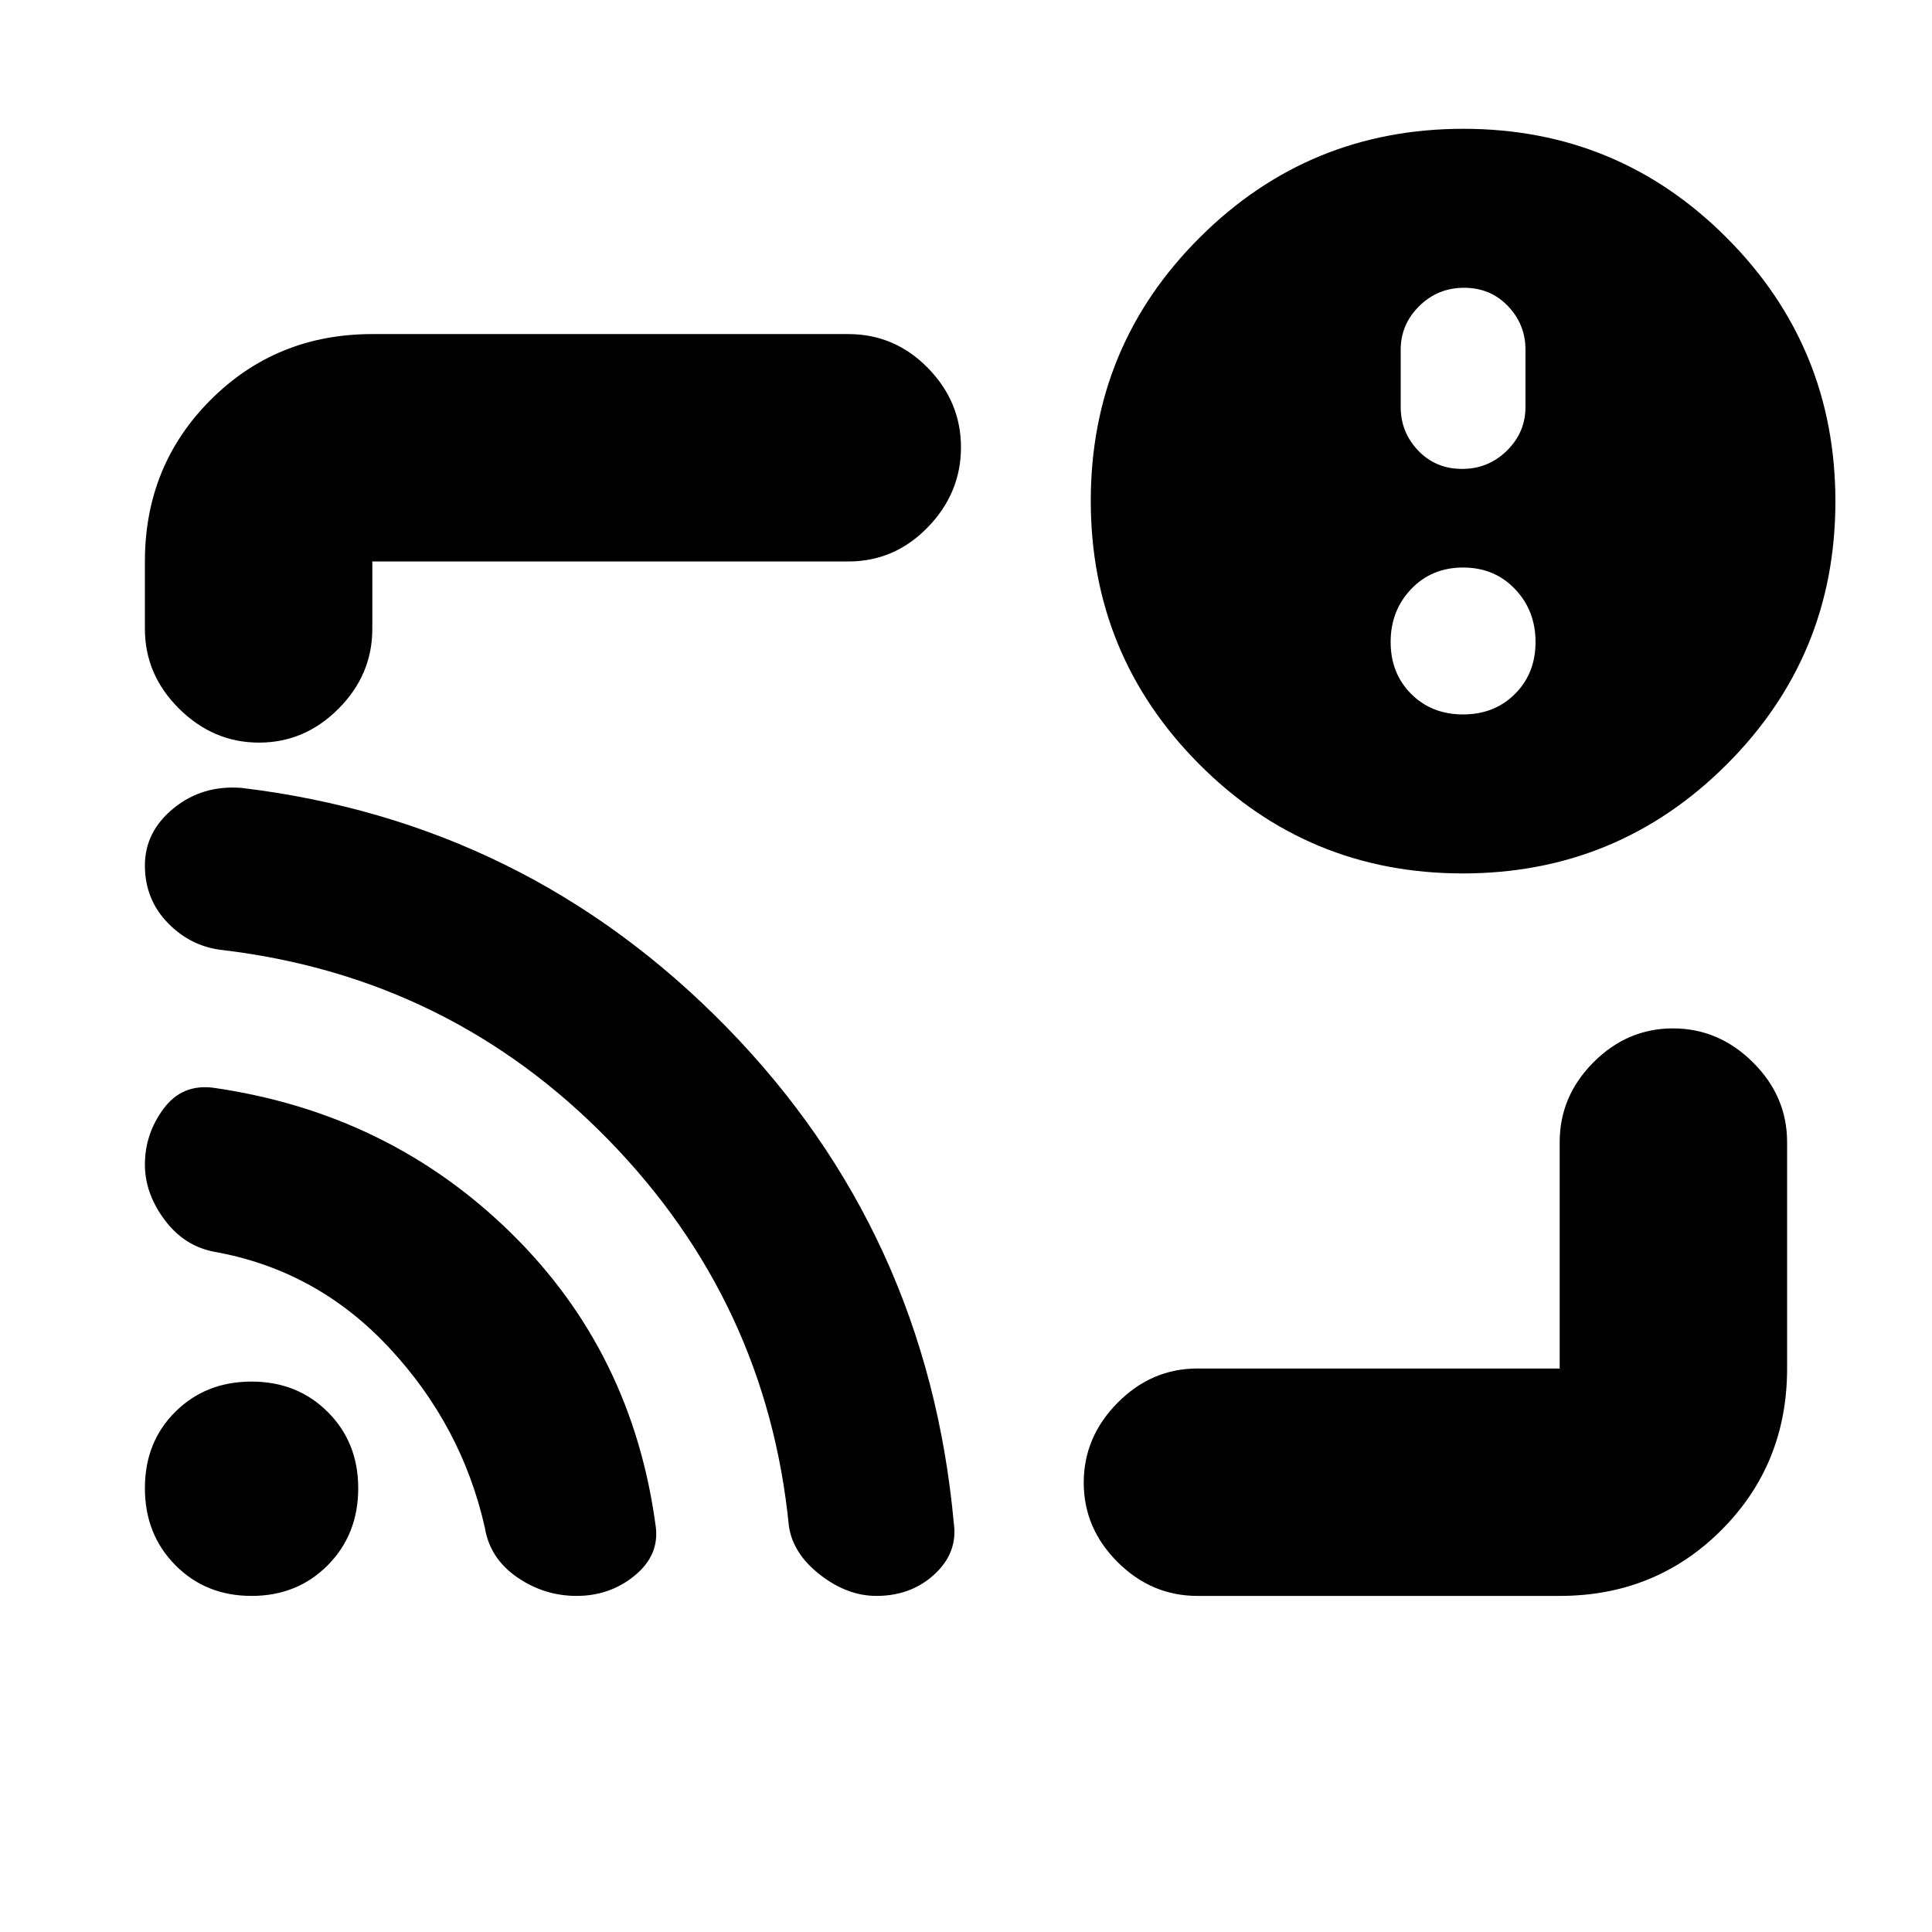 <svg xmlns="http://www.w3.org/2000/svg" height="20" viewBox="0 -960 960 960" width="20"><path d="M480-480.5ZM775-167H595q-22.8 0-39.65-16.79-16.85-16.79-16.85-39.5T555.35-263q16.85-17 39.65-17h180v-112.5q0-22.8 16.79-39.65Q808.58-449 831.29-449T871-432.15q17 16.85 17 39.65V-280q0 47.64-32.68 80.32Q822.64-167 775-167ZM128.71-591Q106-591 89-607.85T72-647.5V-681q0-47.64 32.68-80.32Q137.36-794 185-794h236.5q23.02 0 39.51 16.79t16.49 39.5q0 22.71-16.49 39.71t-39.51 17H185v33.5q0 22.8-16.79 39.65Q151.42-591 128.71-591Zm598.13 65Q650-526 596-580.16t-54-131Q542-788 596.16-842t131-54Q804-896 858-841.84t54 131Q912-634 857.84-580t-131 54Zm.16-79q15.6 0 25.8-10.2Q763-625.4 763-641q0-15.6-10.2-26.3Q742.6-678 727-678q-15.6 0-25.8 10.7Q691-656.6 691-641q0 15.6 10.2 25.8Q711.4-605 727-605Zm-.5-122q13.1 0 22.3-9.1 9.2-9.1 9.2-21.66v-28.48q0-12.56-8.7-21.66t-21.8-9.1q-13.1 0-22.3 9.1-9.2 9.1-9.2 21.66v28.48q0 12.56 8.7 21.66t21.8 9.1ZM125-167q-22.75 0-37.87-15.28Q72-197.56 72-220.53t15.13-37.97q15.12-15 37.87-15t37.88 15.12Q178-243.25 178-220.5q0 22.96-15.12 38.23Q147.75-167 125-167Zm161.47 0q-16.08 0-29.58-9.32-13.5-9.33-16-24.72-11.39-50.46-47.39-89.15-36-38.7-87-47.81-15.06-2.85-24.78-15.96Q72-367.06 72-381.33q0-15.17 9.21-27.67 9.21-12.5 24.79-10.5 87 12.5 147.75 72t72.15 146.55Q327.5-187 315.25-177t-28.78 10Zm149.03 0q-14.5 0-28-10.5T392-201.67Q381-313 302.29-393.66q-78.71-80.66-191.34-94.22Q95-489.5 83.5-501.28 72-513.05 72-529.96q0-16.78 14.25-28.41Q100.5-570 120-568.5q141.5 17 241.1 118.97 99.61 101.97 112.84 246.39 2.06 14.64-9.58 25.39Q452.71-167 435.5-167Z"/></svg>
